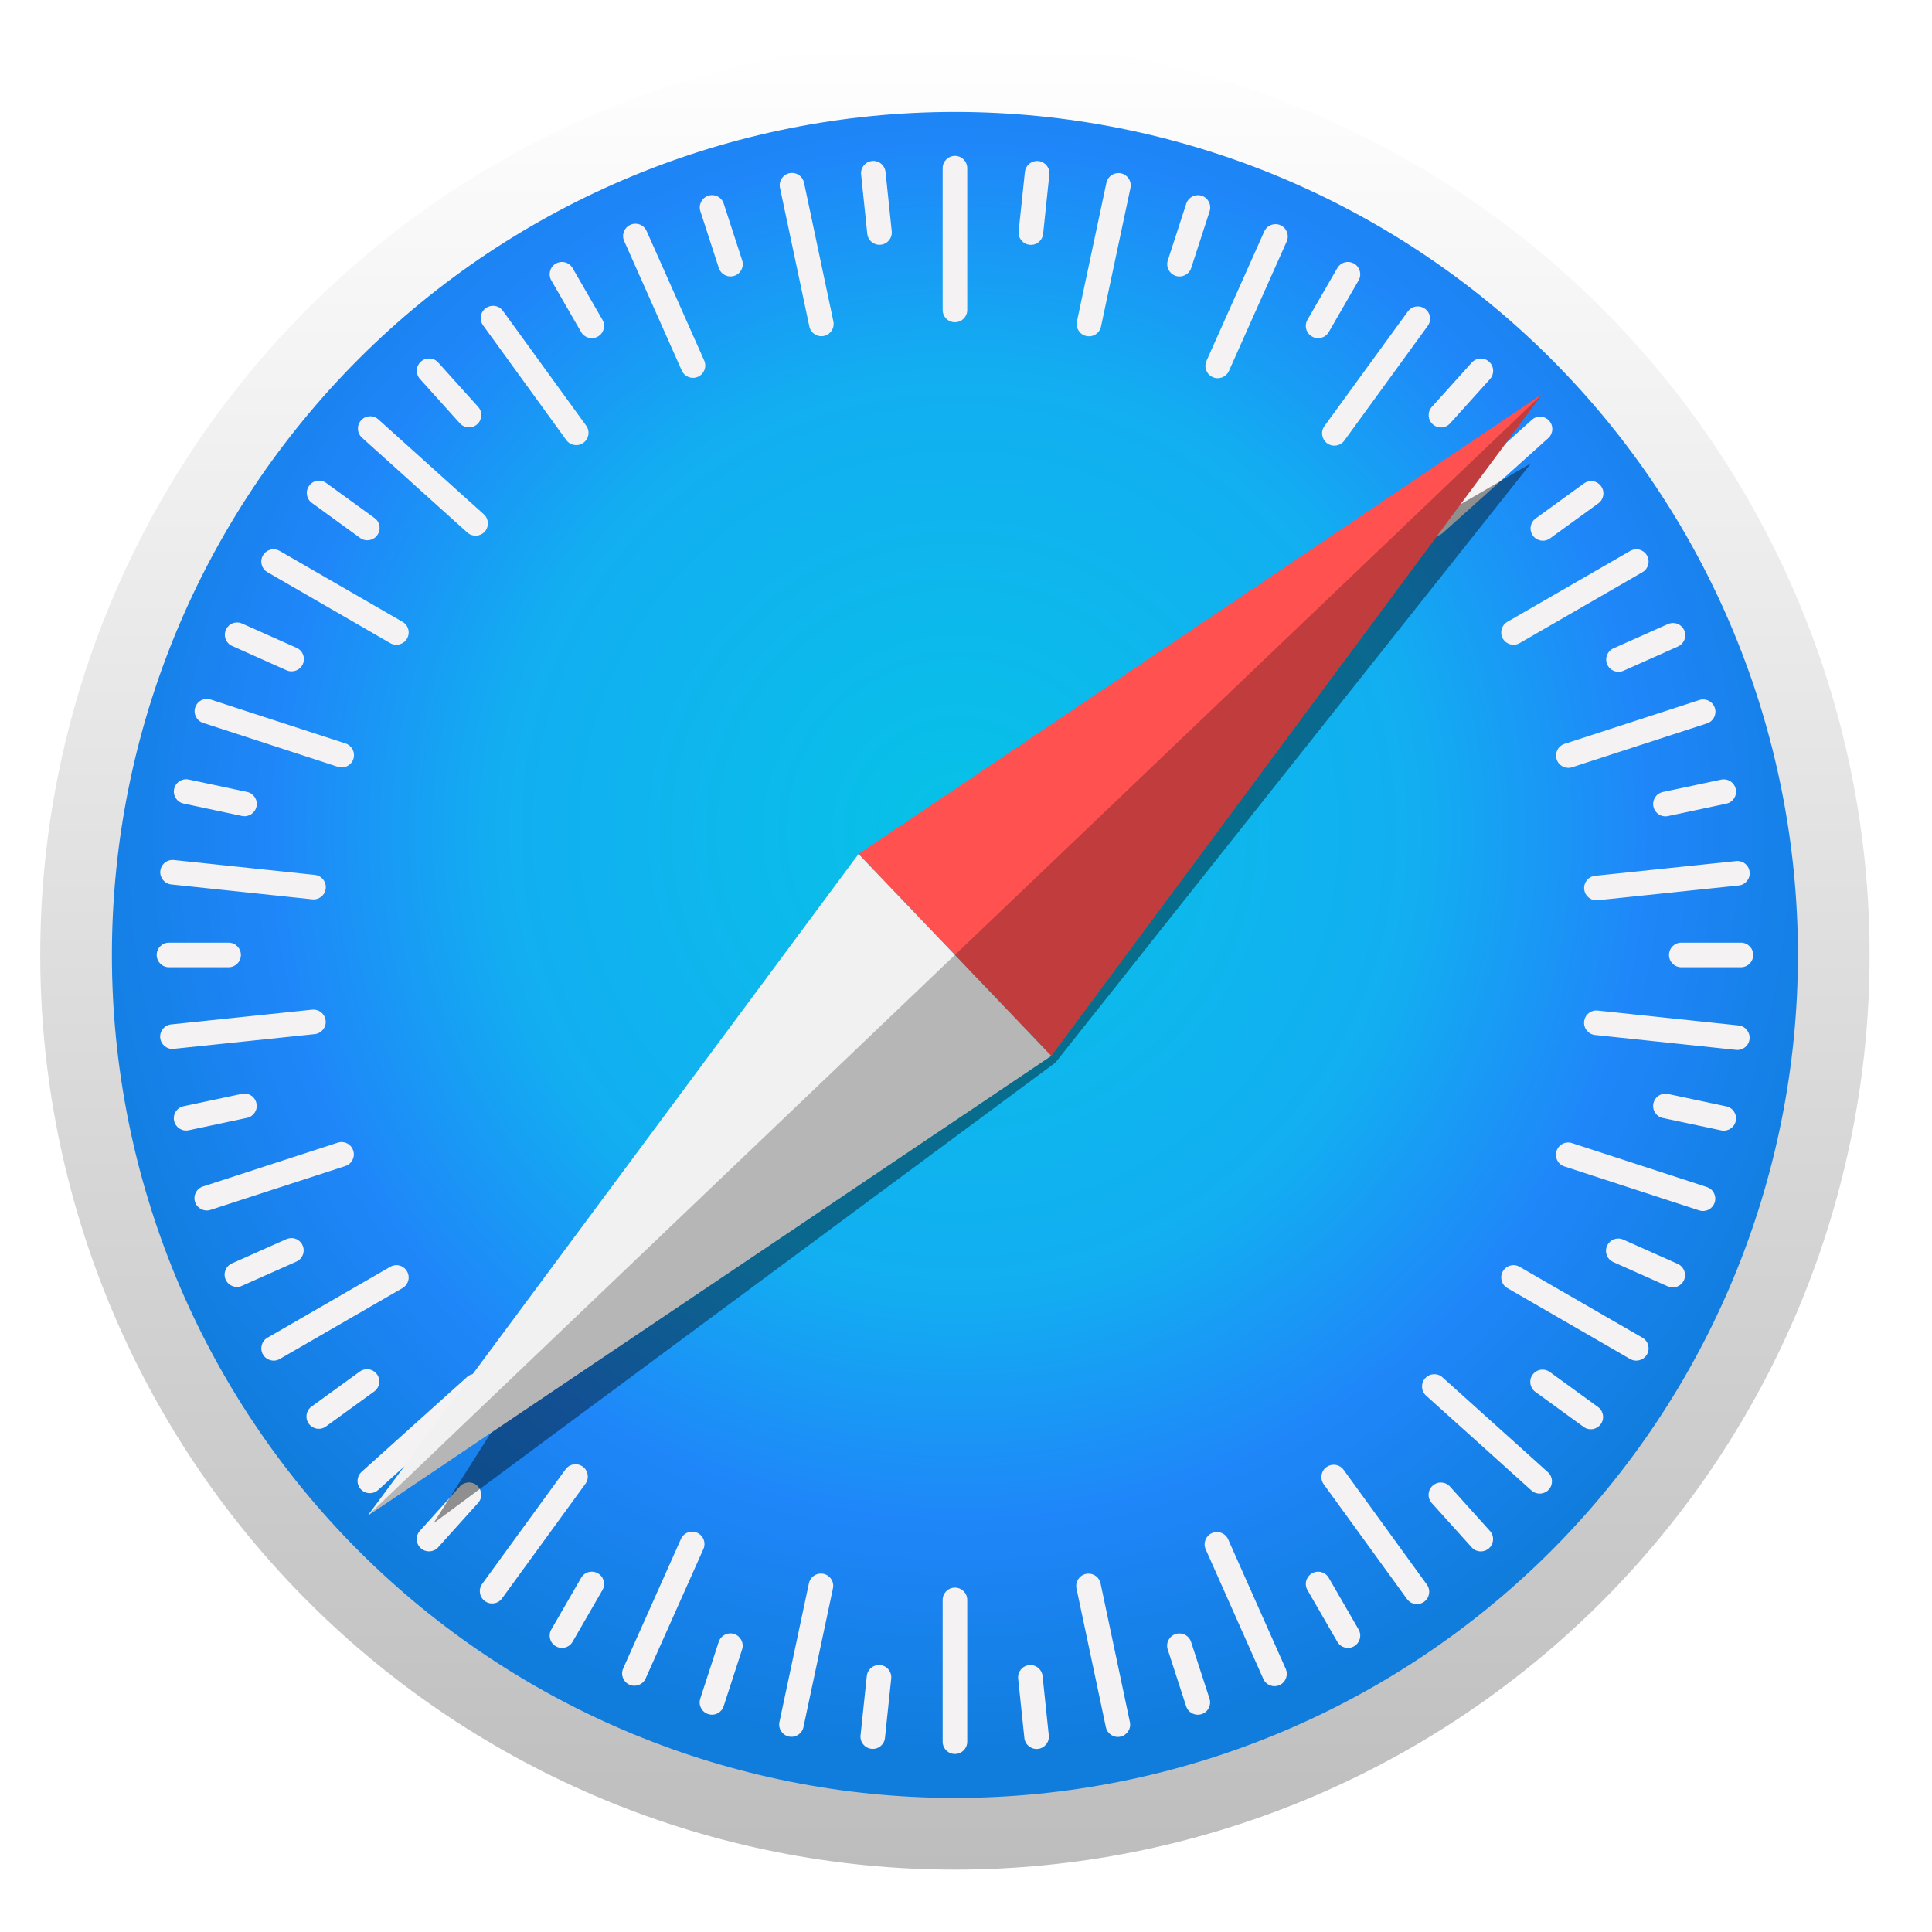 <svg width="48" height="48" viewBox="0 0 48 48" fill="none" xmlns="http://www.w3.org/2000/svg">
<path d="M46.45 23.725C46.45 26.709 45.862 29.664 44.72 32.421C43.578 35.178 41.904 37.684 39.794 39.794C37.684 41.904 35.178 43.578 32.421 44.72C29.664 45.862 26.709 46.45 23.725 46.45C17.698 46.45 11.918 44.056 7.656 39.794C3.394 35.532 1 29.752 1 23.725C1 17.698 3.394 11.918 7.656 7.656C11.918 3.394 17.698 1 23.725 1C26.709 1 29.664 1.588 32.421 2.73C35.178 3.872 37.684 5.546 39.794 7.656C41.904 9.766 43.578 12.271 44.72 15.028C45.862 17.785 46.45 20.741 46.45 23.725V23.725Z" fill="url(#paint0_linear)"/>
<path d="M44.669 23.725C44.669 29.28 42.462 34.607 38.534 38.535C34.606 42.462 29.279 44.669 23.724 44.669C18.17 44.669 12.842 42.462 8.915 38.535C4.987 34.607 2.78 29.28 2.78 23.725C2.78 18.17 4.987 12.843 8.915 8.915C12.842 4.987 18.17 2.781 23.724 2.781C29.279 2.781 34.606 4.987 38.534 8.915C42.462 12.843 44.669 18.17 44.669 23.725Z" fill="url(#paint1_radial)"/>
<path d="M23.725 3.873C23.556 3.873 23.42 4.009 23.42 4.178V7.701C23.42 7.87 23.556 8.006 23.725 8.006C23.895 8.006 24.031 7.87 24.031 7.701V4.178C24.031 4.009 23.895 3.873 23.725 3.873ZM21.728 3.999C21.707 3.997 21.687 3.997 21.666 4C21.497 4.017 21.376 4.167 21.394 4.335L21.547 5.808C21.565 5.977 21.715 6.098 21.883 6.08C22.051 6.063 22.172 5.913 22.155 5.745L22.001 4.272C21.986 4.124 21.869 4.013 21.728 3.999H21.728ZM25.737 4.001C25.595 4.014 25.479 4.126 25.463 4.273L25.308 5.746C25.291 5.915 25.412 6.064 25.58 6.082C25.748 6.1 25.898 5.978 25.916 5.81L26.071 4.337C26.088 4.168 25.967 4.019 25.799 4.001C25.778 3.999 25.757 3.999 25.737 4.001V4.001ZM19.676 4.297C19.655 4.297 19.635 4.299 19.614 4.303C19.448 4.338 19.343 4.5 19.378 4.665L20.108 8.111C20.143 8.277 20.304 8.382 20.47 8.347C20.635 8.312 20.74 8.15 20.705 7.985L19.976 4.539C19.945 4.394 19.818 4.296 19.676 4.297L19.676 4.297ZM27.789 4.3C27.647 4.298 27.519 4.397 27.488 4.542L26.756 7.987C26.721 8.153 26.826 8.314 26.992 8.349C27.157 8.384 27.319 8.279 27.354 8.114L28.086 4.669C28.121 4.503 28.016 4.342 27.851 4.306C27.83 4.302 27.809 4.3 27.789 4.3L27.789 4.3ZM17.717 4.849C17.678 4.845 17.637 4.85 17.597 4.863C17.436 4.915 17.348 5.087 17.401 5.248L17.858 6.657C17.911 6.818 18.082 6.905 18.243 6.853C18.404 6.801 18.491 6.629 18.439 6.468L17.981 5.059C17.942 4.938 17.836 4.859 17.717 4.849V4.849ZM29.736 4.85C29.618 4.86 29.511 4.939 29.472 5.06L29.014 6.469C28.962 6.63 29.049 6.801 29.21 6.854C29.371 6.906 29.543 6.819 29.595 6.658L30.053 5.249C30.105 5.088 30.018 4.916 29.857 4.864C29.817 4.851 29.776 4.846 29.736 4.85V4.85ZM15.781 5.558C15.741 5.558 15.701 5.567 15.662 5.584C15.508 5.653 15.438 5.833 15.507 5.987L16.938 9.206C17.006 9.361 17.186 9.43 17.341 9.361C17.495 9.292 17.564 9.113 17.496 8.958L16.065 5.739C16.014 5.623 15.9 5.555 15.781 5.558V5.558ZM31.695 5.569C31.576 5.566 31.462 5.634 31.41 5.75L29.975 8.966C29.906 9.121 29.975 9.301 30.13 9.37C30.284 9.439 30.464 9.37 30.533 9.215L31.968 5.999C32.037 5.844 31.968 5.664 31.813 5.595C31.775 5.578 31.734 5.569 31.695 5.569V5.569ZM13.983 6.509C13.924 6.505 13.864 6.518 13.809 6.549C13.662 6.634 13.613 6.82 13.697 6.966L14.438 8.25C14.523 8.396 14.709 8.446 14.855 8.361C15.002 8.277 15.052 8.091 14.967 7.944L14.226 6.661C14.173 6.57 14.081 6.516 13.983 6.509V6.509ZM33.468 6.509C33.37 6.515 33.278 6.57 33.225 6.661L32.484 7.944C32.399 8.091 32.449 8.277 32.596 8.361C32.742 8.446 32.928 8.396 33.013 8.25L33.754 6.966C33.838 6.82 33.788 6.634 33.642 6.549C33.587 6.518 33.526 6.505 33.468 6.509V6.509ZM12.237 7.598C12.179 7.6 12.12 7.619 12.069 7.656C11.932 7.755 11.901 7.945 12.001 8.082L14.069 10.933C14.168 11.07 14.358 11.101 14.495 11.001C14.632 10.902 14.663 10.712 14.563 10.575L12.495 7.724C12.433 7.638 12.335 7.594 12.237 7.598V7.598ZM35.235 7.613C35.137 7.609 35.04 7.653 34.977 7.739L32.905 10.587C32.806 10.724 32.836 10.914 32.973 11.014C33.109 11.113 33.3 11.083 33.399 10.947L35.471 8.098C35.571 7.961 35.541 7.771 35.404 7.672C35.353 7.634 35.294 7.615 35.235 7.613V7.613ZM10.677 8.906C10.599 8.902 10.52 8.928 10.457 8.984C10.331 9.098 10.321 9.29 10.434 9.416L11.425 10.517C11.539 10.643 11.731 10.653 11.857 10.539C11.982 10.426 11.993 10.234 11.879 10.108L10.888 9.007C10.832 8.944 10.755 8.91 10.677 8.906V8.906ZM36.776 8.908C36.698 8.913 36.621 8.946 36.565 9.009L35.573 10.11C35.46 10.236 35.47 10.428 35.596 10.541C35.722 10.655 35.914 10.645 36.027 10.519L37.019 9.418C37.132 9.292 37.122 9.1 36.996 8.987C36.933 8.93 36.854 8.904 36.776 8.908L36.776 8.908ZM9.182 10.342C9.104 10.347 9.027 10.381 8.971 10.444C8.858 10.569 8.868 10.761 8.994 10.875L11.611 13.231C11.737 13.344 11.929 13.334 12.043 13.209C12.156 13.083 12.146 12.89 12.02 12.777L9.402 10.421C9.339 10.364 9.26 10.338 9.182 10.343L9.182 10.342ZM38.278 10.353C38.2 10.348 38.121 10.374 38.058 10.431L35.439 12.786C35.313 12.899 35.302 13.091 35.416 13.217C35.529 13.343 35.721 13.353 35.847 13.24L38.466 10.885C38.592 10.772 38.602 10.58 38.489 10.454C38.433 10.391 38.356 10.357 38.278 10.353H38.278ZM7.938 11.941C7.84 11.938 7.743 11.982 7.681 12.068C7.581 12.204 7.611 12.395 7.748 12.494L8.947 13.365C9.084 13.464 9.274 13.434 9.373 13.297C9.473 13.161 9.443 12.97 9.306 12.871L8.107 12C8.056 11.963 7.997 11.944 7.938 11.941L7.938 11.941ZM39.521 11.953C39.462 11.955 39.403 11.974 39.352 12.011L38.153 12.881C38.016 12.98 37.985 13.171 38.085 13.308C38.184 13.444 38.374 13.475 38.511 13.375L39.711 12.505C39.847 12.406 39.878 12.216 39.778 12.079C39.716 11.993 39.619 11.949 39.521 11.953V11.953ZM6.776 13.647C6.678 13.654 6.586 13.708 6.533 13.799C6.449 13.946 6.498 14.132 6.645 14.216L9.695 15.978C9.842 16.062 10.028 16.012 10.112 15.866C10.197 15.719 10.147 15.533 10.001 15.449L6.95 13.688C6.895 13.656 6.835 13.643 6.776 13.647V13.647ZM40.675 13.647C40.616 13.643 40.555 13.656 40.5 13.688L37.45 15.449C37.304 15.533 37.254 15.719 37.338 15.866C37.423 16.012 37.609 16.062 37.755 15.978L40.806 14.216C40.952 14.132 41.002 13.946 40.918 13.799C40.865 13.708 40.772 13.654 40.675 13.647V13.647ZM5.897 15.465C5.778 15.462 5.664 15.53 5.613 15.646C5.544 15.801 5.613 15.981 5.767 16.049L7.12 16.653C7.275 16.722 7.455 16.653 7.524 16.499C7.593 16.344 7.524 16.164 7.369 16.095L6.016 15.492C5.977 15.475 5.937 15.466 5.897 15.465V15.465ZM41.559 15.478C41.519 15.479 41.479 15.487 41.441 15.504L40.087 16.107C39.932 16.176 39.863 16.355 39.932 16.51C40.001 16.665 40.181 16.734 40.335 16.665L41.689 16.062C41.843 15.993 41.912 15.814 41.844 15.659C41.792 15.543 41.678 15.475 41.559 15.478V15.478ZM5.114 17.365C4.996 17.375 4.889 17.454 4.85 17.575C4.798 17.736 4.885 17.908 5.046 17.96L8.395 19.051C8.556 19.104 8.727 19.016 8.78 18.856C8.832 18.695 8.745 18.523 8.584 18.471L5.235 17.38C5.195 17.366 5.154 17.362 5.114 17.365V17.365ZM42.341 17.378C42.301 17.375 42.26 17.379 42.22 17.392L38.87 18.481C38.71 18.534 38.622 18.705 38.675 18.866C38.727 19.027 38.898 19.114 39.059 19.062L42.409 17.973C42.57 17.921 42.657 17.749 42.605 17.588C42.566 17.468 42.459 17.389 42.341 17.378V17.378ZM4.627 19.36C4.484 19.359 4.357 19.457 4.326 19.602C4.291 19.768 4.396 19.929 4.561 19.964L6.01 20.272C6.176 20.307 6.337 20.203 6.373 20.037C6.408 19.872 6.303 19.71 6.137 19.675L4.688 19.367C4.668 19.363 4.647 19.36 4.627 19.36V19.36ZM42.825 19.363C42.804 19.363 42.784 19.366 42.763 19.369L41.314 19.677C41.148 19.712 41.044 19.874 41.079 20.039C41.114 20.205 41.275 20.31 41.441 20.275L42.89 19.967C43.056 19.932 43.161 19.77 43.125 19.605C43.095 19.46 42.967 19.361 42.825 19.363L42.825 19.363ZM4.257 21.366C4.116 21.38 3.999 21.491 3.983 21.638C3.966 21.806 4.087 21.956 4.255 21.974L7.758 22.344C7.926 22.362 8.076 22.241 8.093 22.073C8.111 21.904 7.99 21.755 7.822 21.737L4.319 21.367C4.298 21.364 4.277 21.364 4.257 21.366V21.366ZM43.197 21.393C43.176 21.39 43.156 21.39 43.135 21.393L39.632 21.759C39.463 21.776 39.342 21.926 39.359 22.094C39.377 22.262 39.527 22.384 39.695 22.366L43.198 22C43.366 21.983 43.487 21.833 43.47 21.665C43.455 21.518 43.338 21.406 43.197 21.393L43.197 21.393ZM4.198 23.42C4.029 23.42 3.893 23.556 3.893 23.726C3.893 23.895 4.029 24.031 4.198 24.031H5.679C5.849 24.031 5.985 23.895 5.985 23.726C5.985 23.556 5.849 23.42 5.679 23.42H4.198ZM41.771 23.42C41.602 23.42 41.466 23.556 41.466 23.726C41.466 23.895 41.602 24.031 41.771 24.031H43.253C43.422 24.031 43.558 23.895 43.558 23.726C43.558 23.556 43.422 23.42 43.253 23.42H41.771ZM7.818 25.085C7.798 25.083 7.777 25.083 7.756 25.085L4.253 25.451C4.084 25.468 3.963 25.618 3.981 25.786C3.998 25.954 4.148 26.076 4.316 26.058L7.819 25.692C7.987 25.675 8.109 25.525 8.091 25.357C8.076 25.21 7.959 25.099 7.818 25.085H7.818ZM39.631 25.106C39.489 25.12 39.373 25.231 39.357 25.378C39.34 25.547 39.461 25.696 39.629 25.714L43.132 26.084C43.3 26.102 43.45 25.981 43.467 25.813C43.485 25.645 43.364 25.495 43.196 25.477L39.693 25.107C39.672 25.105 39.651 25.105 39.631 25.106L39.631 25.106ZM6.072 27.169C6.051 27.169 6.031 27.171 6.01 27.176L4.561 27.484C4.395 27.519 4.29 27.68 4.325 27.846C4.361 28.011 4.522 28.116 4.688 28.081L6.137 27.773C6.302 27.738 6.407 27.577 6.372 27.411C6.341 27.266 6.214 27.168 6.072 27.169L6.072 27.169ZM41.379 27.172C41.236 27.171 41.109 27.269 41.078 27.414C41.043 27.58 41.148 27.741 41.313 27.776L42.763 28.084C42.928 28.119 43.09 28.015 43.125 27.849C43.16 27.684 43.055 27.522 42.889 27.487L41.44 27.179C41.42 27.174 41.399 27.172 41.379 27.172L41.379 27.172ZM8.512 28.375C8.472 28.371 8.432 28.376 8.391 28.389L5.042 29.478C4.881 29.53 4.793 29.702 4.846 29.863C4.898 30.023 5.07 30.111 5.231 30.059L8.58 28.97C8.741 28.917 8.829 28.746 8.776 28.585C8.737 28.464 8.631 28.385 8.512 28.375V28.375ZM38.935 28.386C38.817 28.396 38.71 28.475 38.671 28.596C38.619 28.756 38.706 28.928 38.867 28.98L42.216 30.072C42.377 30.124 42.548 30.037 42.601 29.876C42.653 29.715 42.566 29.543 42.405 29.491L39.056 28.4C39.016 28.387 38.975 28.382 38.935 28.386V28.386ZM7.234 30.76C7.194 30.761 7.154 30.769 7.115 30.786L5.762 31.389C5.607 31.458 5.538 31.637 5.607 31.792C5.676 31.947 5.856 32.016 6.01 31.947L7.364 31.344C7.518 31.275 7.587 31.096 7.518 30.941C7.467 30.825 7.353 30.757 7.234 30.76V30.76ZM40.212 30.771C40.093 30.768 39.979 30.837 39.927 30.952C39.858 31.107 39.927 31.287 40.082 31.356L41.435 31.959C41.589 32.028 41.769 31.959 41.838 31.805C41.907 31.65 41.838 31.471 41.684 31.401L40.33 30.798C40.292 30.781 40.252 30.772 40.212 30.771V30.771ZM9.869 31.433C9.811 31.429 9.75 31.442 9.695 31.474L6.645 33.235C6.498 33.319 6.449 33.505 6.533 33.652C6.618 33.798 6.804 33.848 6.95 33.764L10.001 32.002C10.147 31.918 10.197 31.732 10.112 31.585C10.059 31.494 9.967 31.44 9.869 31.433V31.433ZM37.582 31.433C37.484 31.44 37.391 31.494 37.338 31.585C37.254 31.732 37.304 31.918 37.45 32.002L40.5 33.764C40.647 33.848 40.833 33.798 40.918 33.652C41.002 33.505 40.952 33.319 40.806 33.235L37.755 31.474C37.701 31.442 37.64 31.429 37.582 31.433V31.433ZM9.108 34.017C9.05 34.02 8.991 34.038 8.939 34.076L7.74 34.946C7.603 35.045 7.573 35.235 7.672 35.372C7.772 35.509 7.962 35.54 8.099 35.44L9.298 34.57C9.435 34.471 9.465 34.281 9.366 34.144C9.304 34.058 9.206 34.014 9.108 34.017V34.017ZM38.335 34.028C38.237 34.024 38.139 34.068 38.077 34.154C37.978 34.291 38.008 34.481 38.145 34.58L39.344 35.451C39.48 35.551 39.671 35.52 39.77 35.383C39.87 35.247 39.839 35.056 39.703 34.957L38.504 34.086C38.453 34.049 38.394 34.03 38.335 34.028L38.335 34.028ZM11.824 34.133C11.746 34.129 11.667 34.155 11.604 34.211L8.985 36.566C8.859 36.679 8.848 36.871 8.962 36.997C9.075 37.123 9.267 37.133 9.393 37.02L12.012 34.665C12.138 34.552 12.148 34.36 12.035 34.234C11.979 34.171 11.902 34.137 11.824 34.133ZM35.619 34.142C35.541 34.146 35.465 34.18 35.408 34.242C35.295 34.368 35.305 34.56 35.431 34.674L38.048 37.03C38.174 37.143 38.367 37.133 38.48 37.008C38.593 36.882 38.583 36.69 38.457 36.576L35.839 34.22C35.776 34.163 35.697 34.138 35.619 34.142V34.142ZM14.309 36.379C14.211 36.375 14.114 36.419 14.052 36.504L11.979 39.352C11.88 39.489 11.91 39.68 12.047 39.779C12.184 39.879 12.374 39.849 12.473 39.712L14.545 36.864C14.645 36.727 14.615 36.536 14.478 36.437C14.427 36.4 14.368 36.381 14.309 36.379ZM33.124 36.391C33.066 36.394 33.007 36.412 32.955 36.45C32.819 36.549 32.788 36.739 32.888 36.876L34.956 39.727C35.055 39.864 35.245 39.894 35.382 39.795C35.519 39.696 35.549 39.505 35.45 39.368L33.382 36.517C33.32 36.432 33.222 36.388 33.124 36.391V36.391ZM11.634 36.831C11.556 36.836 11.48 36.869 11.424 36.932L10.432 38.033C10.319 38.159 10.329 38.351 10.455 38.465C10.581 38.578 10.773 38.568 10.886 38.442L11.877 37.341C11.991 37.215 11.98 37.023 11.855 36.91C11.792 36.853 11.713 36.827 11.634 36.831L11.634 36.831ZM35.814 36.833C35.736 36.828 35.657 36.854 35.594 36.911C35.468 37.024 35.458 37.216 35.571 37.342L36.563 38.443C36.676 38.569 36.868 38.579 36.994 38.466C37.12 38.353 37.13 38.16 37.016 38.035L36.025 36.934C35.969 36.871 35.892 36.837 35.814 36.833L35.814 36.833ZM17.203 38.054C17.084 38.051 16.97 38.119 16.918 38.235L15.483 41.452C15.414 41.606 15.483 41.786 15.637 41.855C15.792 41.924 15.972 41.855 16.041 41.701L17.476 38.484C17.545 38.33 17.476 38.15 17.321 38.081C17.283 38.063 17.242 38.055 17.203 38.054ZM30.229 38.063C30.189 38.064 30.149 38.072 30.11 38.089C29.956 38.158 29.886 38.338 29.955 38.492L31.386 41.711C31.454 41.865 31.634 41.935 31.789 41.866C31.943 41.797 32.012 41.617 31.944 41.463L30.513 38.244C30.462 38.129 30.348 38.061 30.229 38.063V38.063ZM14.681 39.049C14.583 39.055 14.491 39.109 14.438 39.201L13.697 40.484C13.613 40.63 13.662 40.816 13.809 40.901C13.956 40.986 14.142 40.936 14.226 40.789L14.967 39.506C15.052 39.36 15.002 39.174 14.855 39.089C14.8 39.057 14.74 39.044 14.681 39.049V39.049ZM32.77 39.049C32.711 39.044 32.651 39.057 32.596 39.089C32.449 39.174 32.399 39.36 32.484 39.506L33.225 40.789C33.309 40.936 33.495 40.986 33.642 40.901C33.788 40.816 33.838 40.63 33.754 40.484L33.013 39.201C32.96 39.109 32.867 39.055 32.77 39.049V39.049ZM20.397 39.095C20.255 39.093 20.128 39.192 20.097 39.337L19.365 42.782C19.33 42.947 19.435 43.109 19.6 43.144C19.766 43.179 19.927 43.074 19.962 42.909L20.694 39.464C20.73 39.298 20.625 39.136 20.459 39.101C20.438 39.097 20.418 39.095 20.397 39.095L20.397 39.095ZM27.042 39.097C27.022 39.097 27.002 39.099 26.981 39.103C26.815 39.138 26.71 39.3 26.745 39.465L27.475 42.911C27.51 43.077 27.671 43.182 27.837 43.147C28.002 43.111 28.107 42.95 28.072 42.785L27.343 39.339C27.312 39.194 27.185 39.096 27.043 39.097L27.042 39.097ZM23.725 39.444C23.556 39.444 23.42 39.581 23.42 39.75V43.272C23.42 43.441 23.556 43.577 23.725 43.577C23.895 43.577 24.031 43.441 24.031 43.272V39.75C24.031 39.581 23.895 39.444 23.725 39.444ZM18.12 40.582C18.002 40.593 17.895 40.672 17.856 40.792L17.398 42.202C17.346 42.362 17.433 42.534 17.594 42.586C17.755 42.639 17.926 42.551 17.979 42.39L18.437 40.981C18.489 40.821 18.401 40.649 18.241 40.596C18.201 40.583 18.16 40.579 18.12 40.582V40.582ZM29.328 40.583C29.289 40.58 29.248 40.584 29.208 40.597C29.047 40.649 28.959 40.821 29.012 40.982L29.469 42.391C29.522 42.552 29.693 42.639 29.854 42.587C30.015 42.535 30.102 42.363 30.05 42.202L29.592 40.793C29.553 40.673 29.447 40.593 29.328 40.583V40.583ZM21.809 41.368C21.667 41.382 21.55 41.493 21.535 41.64L21.38 43.114C21.362 43.282 21.483 43.431 21.652 43.449C21.82 43.467 21.97 43.346 21.987 43.177L22.142 41.704C22.16 41.536 22.039 41.386 21.87 41.368C21.849 41.366 21.829 41.366 21.809 41.368L21.809 41.368ZM25.63 41.369C25.61 41.367 25.589 41.367 25.568 41.37C25.399 41.387 25.278 41.537 25.296 41.705L25.45 43.179C25.467 43.347 25.617 43.468 25.785 43.451C25.953 43.433 26.075 43.283 26.057 43.115L25.903 41.642C25.888 41.494 25.771 41.383 25.63 41.369L25.63 41.369Z" fill="#F4F2F3"/>
<g opacity="0.409" filter="url(#filter0_f)">
<path d="M38.037 11.511L21.331 21.218L10.768 37.847L26.221 26.401L38.037 11.511Z" fill="black"/>
</g>
<path d="M26.119 26.232L21.331 21.218L38.318 9.79L26.119 26.232Z" fill="#FF5150"/>
<path d="M26.119 26.232L21.33 21.217L9.132 37.66L26.119 26.232Z" fill="#F1F1F1"/>
<path opacity="0.243" d="M9.132 37.66L26.119 26.232L38.318 9.79L9.132 37.66Z" fill="black"/>
<defs>
<filter id="filter0_f" x="8.852" y="9.596" width="31.101" height="30.167" filterUnits="userSpaceOnUse" color-interpolation-filters="sRGB">
<feFlood flood-opacity="0" result="BackgroundImageFix"/>
<feBlend mode="normal" in="SourceGraphic" in2="BackgroundImageFix" result="shape"/>
<feGaussianBlur stdDeviation="0.958" result="effect1_foregroundBlur"/>
</filter>
<linearGradient id="paint0_linear" x1="23.725" y1="46.45" x2="23.725" y2="1" gradientUnits="userSpaceOnUse">
<stop stop-color="#BDBDBD"/>
<stop offset="1" stop-color="white"/>
</linearGradient>
<radialGradient id="paint1_radial" cx="0" cy="0" r="1" gradientUnits="userSpaceOnUse" gradientTransform="translate(23.82 20.671) scale(22.725)">
<stop stop-color="#06C2E7"/>
<stop offset="0.25" stop-color="#0DB8EC"/>
<stop offset="0.5" stop-color="#12AEF1"/>
<stop offset="0.75" stop-color="#1F86F9"/>
<stop offset="1" stop-color="#107DDD"/>
</radialGradient>
</defs>
</svg>
